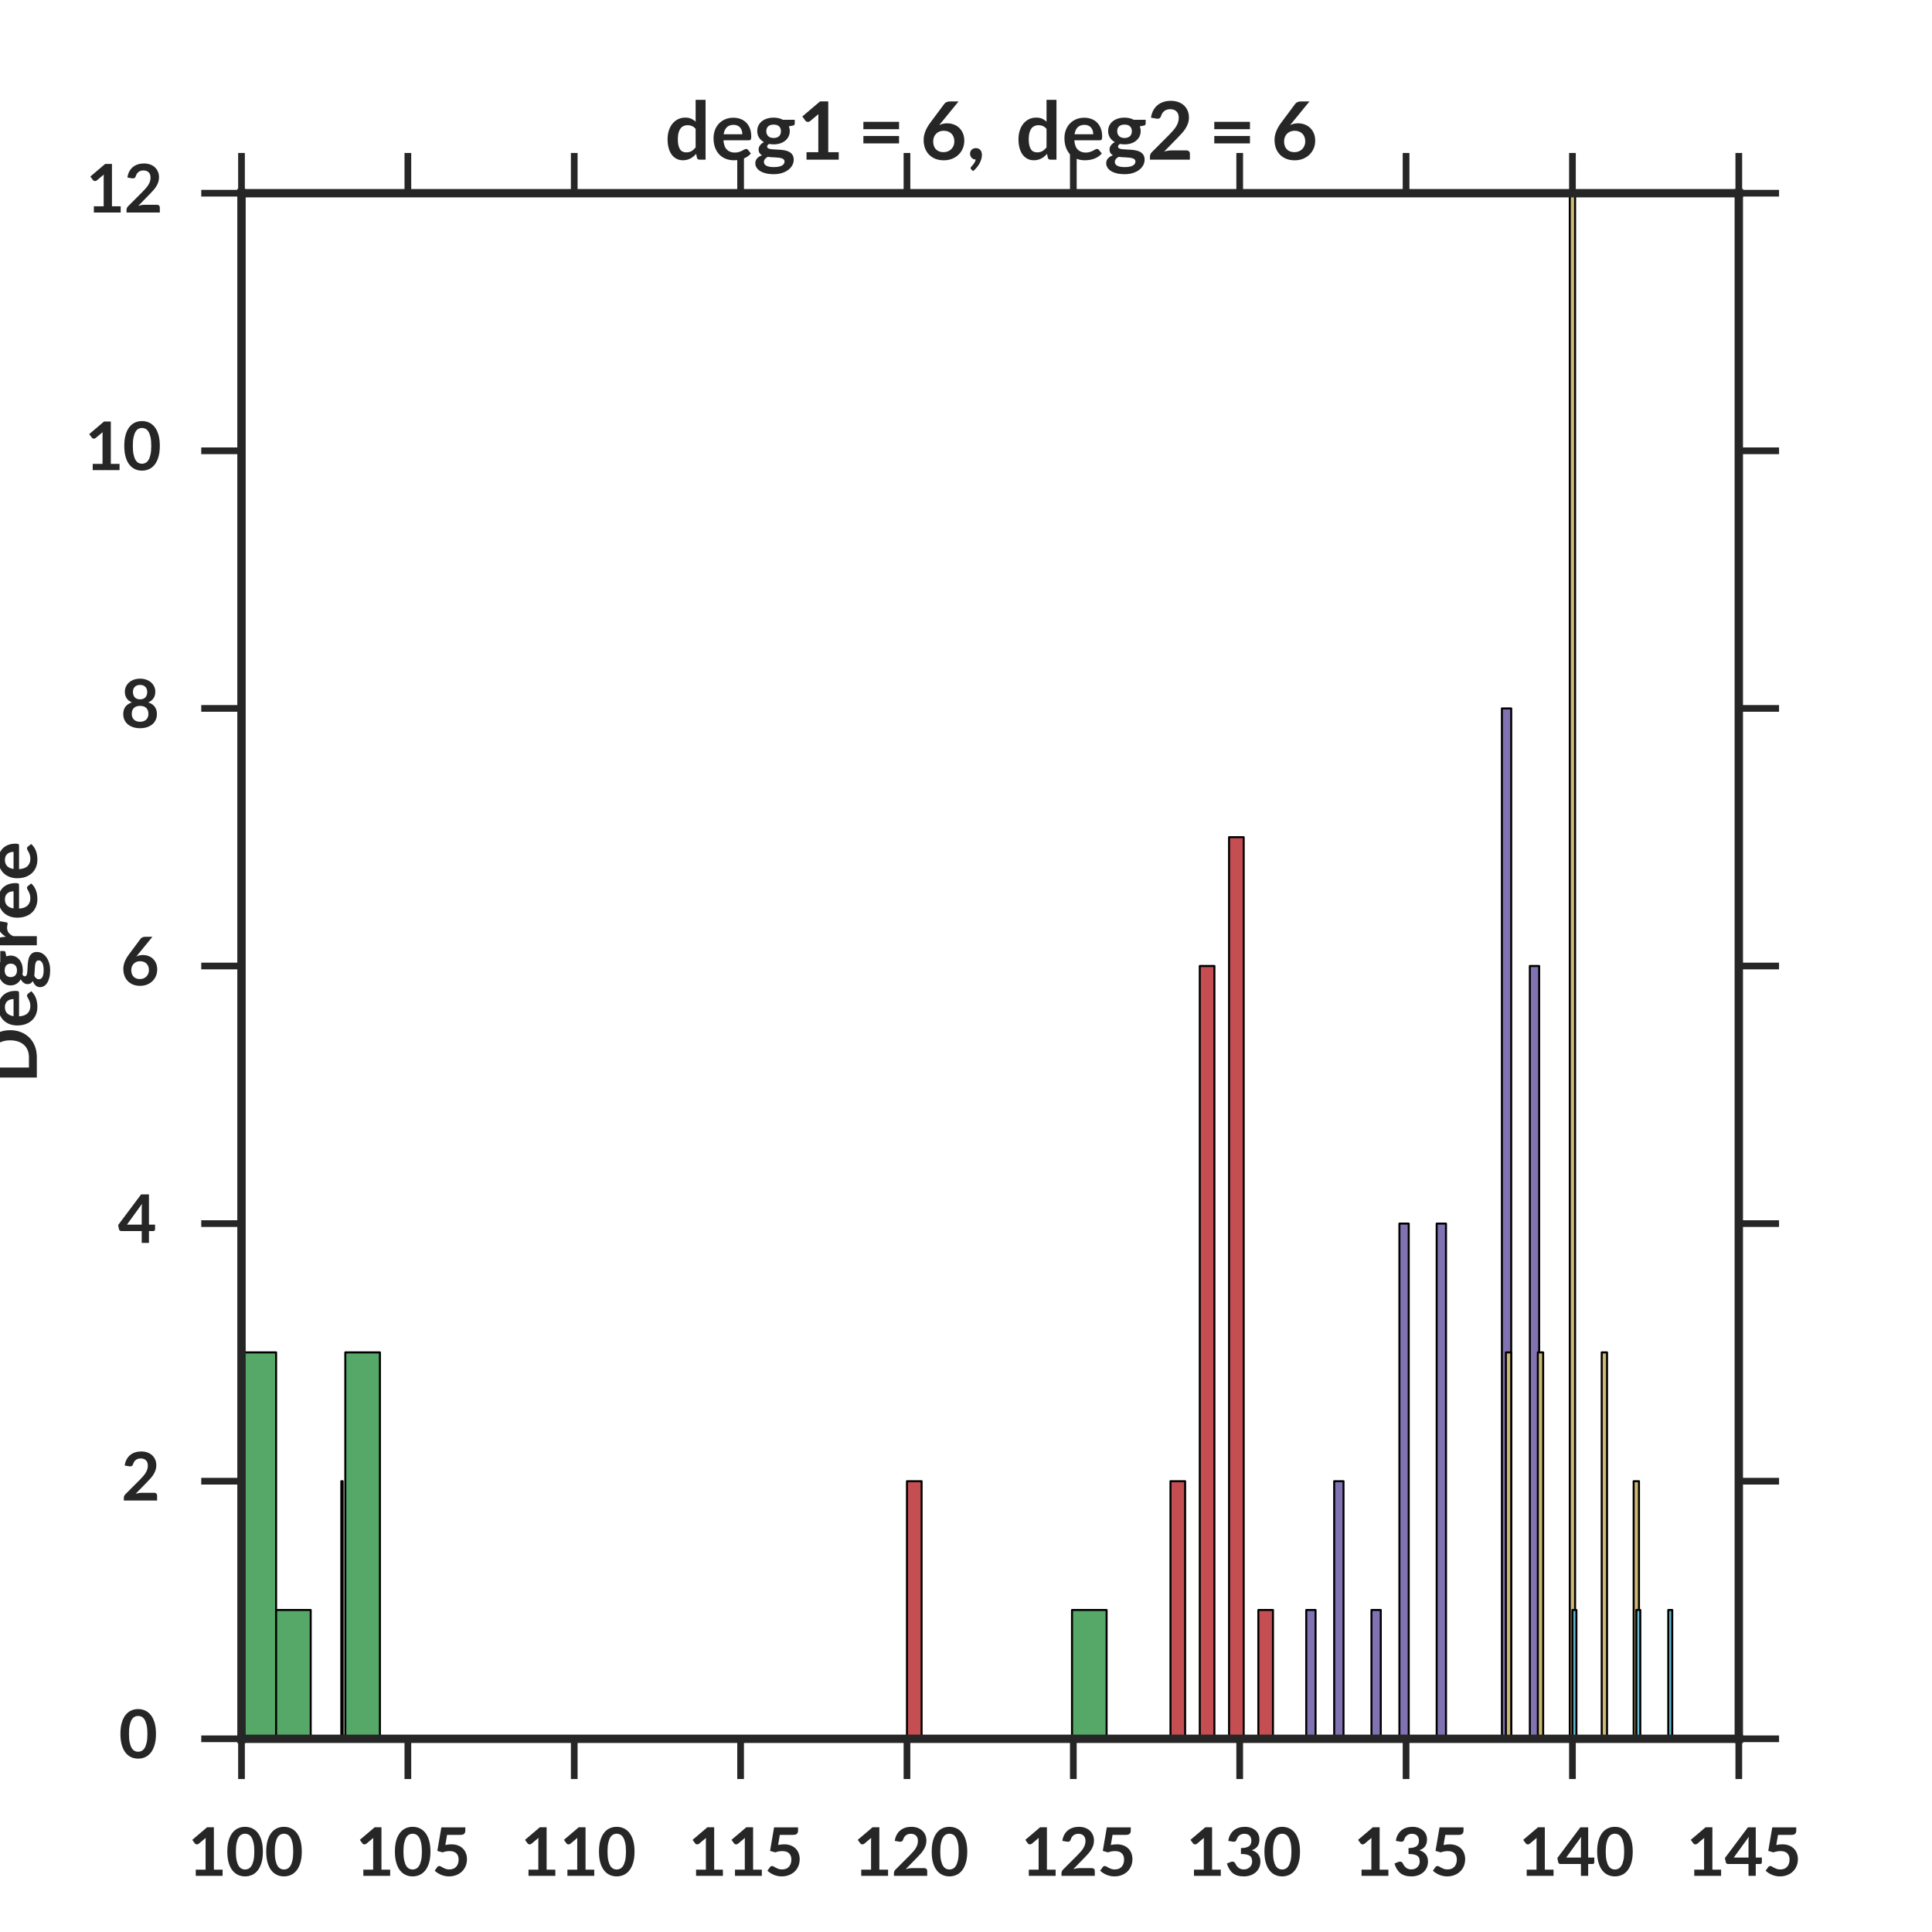 <?xml version="1.0" encoding="utf-8" standalone="no"?>
<!DOCTYPE svg PUBLIC "-//W3C//DTD SVG 1.1//EN"
  "http://www.w3.org/Graphics/SVG/1.1/DTD/svg11.dtd">
<!-- Created with matplotlib (http://matplotlib.org/) -->
<svg height="288pt" version="1.1" viewBox="0 0 288 288" width="288pt" xmlns="http://www.w3.org/2000/svg" xmlns:xlink="http://www.w3.org/1999/xlink">
 <defs>
  <style type="text/css">
*{stroke-linecap:butt;stroke-linejoin:round;}
  </style>
 </defs>
 <g id="figure_1">
  <g id="patch_1">
   <path d="
M0 288
L288 288
L288 0
L0 0
z
" style="fill:#ffffff;"/>
  </g>
  <g id="axes_1">
   <g id="patch_2">
    <path d="
M36 259.2
L259.2 259.2
L259.2 28.8
L36 28.8
z
" style="fill:#ffffff;"/>
   </g>
   <g id="matplotlib.axis_1">
    <g id="xtick_1">
     <g id="line2d_1">
      <defs>
       <path d="
M0 0
L0 6" id="m44d4eda7dc" style="stroke:#262626;"/>
      </defs>
      <g>
       <use style="fill:#262626;stroke:#262626;" x="36.0" xlink:href="#m44d4eda7dc" y="259.2"/>
      </g>
     </g>
     <g id="line2d_2">
      <defs>
       <path d="
M0 0
L0 -6" id="m6214b81e1c" style="stroke:#262626;"/>
      </defs>
      <g>
       <use style="fill:#262626;stroke:#262626;" x="36.0" xlink:href="#m6214b81e1c" y="28.8"/>
      </g>
     </g>
     <g id="text_1">
      <!-- 100 -->
      <defs>
       <path d="
M55.5 36.156
Q55.5 26.703 53.469 19.719
Q51.453 12.75 47.875 8.203
Q44.297 3.656 39.422 1.422
Q34.547 -0.797 28.906 -0.797
Q23.25 -0.797 18.422 1.422
Q13.594 3.656 10.047 8.203
Q6.5 12.75 4.5 19.719
Q2.5 26.703 2.5 36.156
Q2.5 45.656 4.5 52.594
Q6.5 59.547 10.047 64.094
Q13.594 68.656 18.422 70.875
Q23.25 73.094 28.906 73.094
Q34.547 73.094 39.422 70.875
Q44.297 68.656 47.875 64.094
Q51.453 59.547 53.469 52.594
Q55.5 45.656 55.5 36.156
M42.75 36.156
Q42.75 44 41.594 49.141
Q40.453 54.297 38.516 57.344
Q36.594 60.406 34.094 61.625
Q31.594 62.844 28.906 62.844
Q26.25 62.844 23.766 61.625
Q21.297 60.406 19.391 57.344
Q17.5 54.297 16.375 49.141
Q15.25 44 15.25 36.156
Q15.25 28.297 16.375 23.141
Q17.5 18 19.391 14.953
Q21.297 11.906 23.766 10.672
Q26.25 9.453 28.906 9.453
Q31.594 9.453 34.094 10.672
Q36.594 11.906 38.516 14.953
Q40.453 18 41.594 23.141
Q42.75 28.297 42.75 36.156" id="Lato-Bold-30"/>
       <path d="
M13.453 9.25
L28.094 9.25
L28.094 51.406
Q28.094 53.844 28.25 56.547
L17.844 47.844
Q17.203 47.297 16.516 47.094
Q15.844 46.906 15.203 46.906
Q14.203 46.906 13.375 47.328
Q12.547 47.75 12.156 48.297
L8.25 53.656
L30.297 72.406
L40.453 72.406
L40.453 9.25
L53.453 9.25
L53.453 0
L13.453 0
z
" id="Lato-Bold-31"/>
      </defs>
      <g style="fill:#262626;" transform="translate(27.837 279.63)scale(0.1 -0.1)">
       <use xlink:href="#Lato-Bold-31"/>
       <use x="58.0" xlink:href="#Lato-Bold-30"/>
       <use x="116.0" xlink:href="#Lato-Bold-30"/>
      </g>
     </g>
    </g>
    <g id="xtick_2">
     <g id="line2d_3">
      <g>
       <use style="fill:#262626;stroke:#262626;" x="60.8" xlink:href="#m44d4eda7dc" y="259.2"/>
      </g>
     </g>
     <g id="line2d_4">
      <g>
       <use style="fill:#262626;stroke:#262626;" x="60.8" xlink:href="#m6214b81e1c" y="28.8"/>
      </g>
     </g>
     <g id="text_2">
      <!-- 105 -->
      <defs>
       <path d="
M49.453 67.047
Q49.453 64.406 47.766 62.75
Q46.094 61.094 42.203 61.094
L22.297 61.094
L19.703 46
Q24.594 47 28.656 47
Q34.344 47 38.672 45.297
Q43 43.594 45.953 40.594
Q48.906 37.594 50.406 33.562
Q51.906 29.547 51.906 24.906
Q51.906 19.156 49.875 14.406
Q47.844 9.656 44.25 6.281
Q40.656 2.906 35.719 1.047
Q30.797 -0.797 25 -0.797
Q21.594 -0.797 18.547 -0.094
Q15.5 0.594 12.828 1.766
Q10.156 2.953 7.875 4.469
Q5.594 6 3.797 7.703
L7.594 12.953
Q8.797 14.656 10.797 14.656
Q12.047 14.656 13.312 13.844
Q14.594 13.047 16.297 12.094
Q18 11.156 20.25 10.344
Q22.5 9.547 25.703 9.547
Q29.094 9.547 31.688 10.641
Q34.297 11.75 36.016 13.719
Q37.75 15.703 38.625 18.422
Q39.5 21.156 39.5 24.344
Q39.5 30.25 36.078 33.578
Q32.656 36.906 26 36.906
Q20.75 36.906 15.453 35
L7.75 37.203
L13.75 72.297
L49.453 72.297
z
" id="Lato-Bold-35"/>
      </defs>
      <g style="fill:#262626;" transform="translate(52.817 279.63)scale(0.1 -0.1)">
       <use xlink:href="#Lato-Bold-31"/>
       <use x="58.0" xlink:href="#Lato-Bold-30"/>
       <use x="116.0" xlink:href="#Lato-Bold-35"/>
      </g>
     </g>
    </g>
    <g id="xtick_3">
     <g id="line2d_5">
      <g>
       <use style="fill:#262626;stroke:#262626;" x="85.6" xlink:href="#m44d4eda7dc" y="259.2"/>
      </g>
     </g>
     <g id="line2d_6">
      <g>
       <use style="fill:#262626;stroke:#262626;" x="85.6" xlink:href="#m6214b81e1c" y="28.8"/>
      </g>
     </g>
     <g id="text_3">
      <!-- 110 -->
      <g style="fill:#262626;" transform="translate(77.438 279.63)scale(0.1 -0.1)">
       <use xlink:href="#Lato-Bold-31"/>
       <use x="58.0" xlink:href="#Lato-Bold-31"/>
       <use x="116.0" xlink:href="#Lato-Bold-30"/>
      </g>
     </g>
    </g>
    <g id="xtick_4">
     <g id="line2d_7">
      <g>
       <use style="fill:#262626;stroke:#262626;" x="110.4" xlink:href="#m44d4eda7dc" y="259.2"/>
      </g>
     </g>
     <g id="line2d_8">
      <g>
       <use style="fill:#262626;stroke:#262626;" x="110.4" xlink:href="#m6214b81e1c" y="28.8"/>
      </g>
     </g>
     <g id="text_4">
      <!-- 115 -->
      <g style="fill:#262626;" transform="translate(102.417 279.63)scale(0.1 -0.1)">
       <use xlink:href="#Lato-Bold-31"/>
       <use x="58.0" xlink:href="#Lato-Bold-31"/>
       <use x="116.0" xlink:href="#Lato-Bold-35"/>
      </g>
     </g>
    </g>
    <g id="xtick_5">
     <g id="line2d_9">
      <g>
       <use style="fill:#262626;stroke:#262626;" x="135.2" xlink:href="#m44d4eda7dc" y="259.2"/>
      </g>
     </g>
     <g id="line2d_10">
      <g>
       <use style="fill:#262626;stroke:#262626;" x="135.2" xlink:href="#m6214b81e1c" y="28.8"/>
      </g>
     </g>
     <g id="text_5">
      <!-- 120 -->
      <defs>
       <path d="
M30.094 73.094
Q35.094 73.094 39.25 71.625
Q43.406 70.156 46.344 67.453
Q49.297 64.75 50.938 60.953
Q52.594 57.156 52.594 52.5
Q52.594 48.5 51.422 45.094
Q50.25 41.703 48.266 38.594
Q46.297 35.5 43.641 32.594
Q41 29.703 38.094 26.703
L21.797 10.047
Q24.203 10.75 26.5 11.125
Q28.797 11.5 30.906 11.5
L49.453 11.5
Q51.453 11.5 52.625 10.375
Q53.797 9.25 53.797 7.406
L53.797 0
L4.203 0
L4.203 4.094
Q4.203 5.344 4.719 6.688
Q5.25 8.047 6.406 9.203
L28.344 31.203
Q31.094 34 33.266 36.547
Q35.453 39.094 36.922 41.594
Q38.406 44.094 39.172 46.672
Q39.953 49.25 39.953 52.094
Q39.953 54.703 39.203 56.672
Q38.453 58.656 37.047 60
Q35.656 61.344 33.719 62.016
Q31.797 62.703 29.406 62.703
Q24.953 62.703 22.078 60.453
Q19.203 58.203 18.047 54.406
Q17.5 52.5 16.391 51.672
Q15.297 50.844 13.594 50.844
Q12.844 50.844 11.953 51
L5.453 52.156
Q6.203 57.344 8.344 61.266
Q10.5 65.203 13.719 67.828
Q16.953 70.453 21.125 71.766
Q25.297 73.094 30.094 73.094" id="Lato-Bold-32"/>
      </defs>
      <g style="fill:#262626;" transform="translate(127.037 279.63)scale(0.1 -0.1)">
       <use xlink:href="#Lato-Bold-31"/>
       <use x="58.0" xlink:href="#Lato-Bold-32"/>
       <use x="116.0" xlink:href="#Lato-Bold-30"/>
      </g>
     </g>
    </g>
    <g id="xtick_6">
     <g id="line2d_11">
      <g>
       <use style="fill:#262626;stroke:#262626;" x="160.0" xlink:href="#m44d4eda7dc" y="259.2"/>
      </g>
     </g>
     <g id="line2d_12">
      <g>
       <use style="fill:#262626;stroke:#262626;" x="160.0" xlink:href="#m6214b81e1c" y="28.8"/>
      </g>
     </g>
     <g id="text_6">
      <!-- 125 -->
      <g style="fill:#262626;" transform="translate(152.017 279.63)scale(0.1 -0.1)">
       <use xlink:href="#Lato-Bold-31"/>
       <use x="58.0" xlink:href="#Lato-Bold-32"/>
       <use x="116.0" xlink:href="#Lato-Bold-35"/>
      </g>
     </g>
    </g>
    <g id="xtick_7">
     <g id="line2d_13">
      <g>
       <use style="fill:#262626;stroke:#262626;" x="184.8" xlink:href="#m44d4eda7dc" y="259.2"/>
      </g>
     </g>
     <g id="line2d_14">
      <g>
       <use style="fill:#262626;stroke:#262626;" x="184.8" xlink:href="#m6214b81e1c" y="28.8"/>
      </g>
     </g>
     <g id="text_7">
      <!-- 130 -->
      <defs>
       <path d="
M31.25 73.094
Q36.25 73.094 40.266 71.672
Q44.297 70.25 47.141 67.719
Q50 65.203 51.516 61.797
Q53.047 58.406 53.047 54.453
Q53.047 51 52.266 48.375
Q51.5 45.75 50.016 43.797
Q48.547 41.844 46.422 40.5
Q44.297 39.156 41.594 38.25
Q48.094 36.203 51.297 32
Q54.5 27.797 54.5 21.453
Q54.5 16.047 52.5 11.891
Q50.5 7.75 47.094 4.922
Q43.703 2.094 39.219 0.641
Q34.75 -0.797 29.75 -0.797
Q24.297 -0.797 20.25 0.453
Q16.203 1.703 13.203 4.141
Q10.203 6.594 8.094 10.141
Q6 13.703 4.5 18.344
L9.953 20.594
Q11.344 21.203 12.797 21.203
Q14.094 21.203 15.125 20.641
Q16.156 20.094 16.703 19.047
Q17.594 17.297 18.672 15.594
Q19.75 13.906 21.25 12.578
Q22.75 11.25 24.766 10.422
Q26.797 9.594 29.594 9.594
Q32.75 9.594 35.094 10.625
Q37.453 11.656 39.016 13.297
Q40.594 14.953 41.375 16.969
Q42.156 19 42.156 21.047
Q42.156 23.656 41.594 25.781
Q41.047 27.906 39.297 29.406
Q37.547 30.906 34.266 31.75
Q31 32.594 25.5 32.594
L25.5 41.406
Q30.047 41.453 33.047 42.25
Q36.047 43.047 37.812 44.469
Q39.594 45.906 40.297 47.906
Q41 49.906 41 52.297
Q41 57.453 38.203 60.078
Q35.406 62.703 30.547 62.703
Q26.156 62.703 23.25 60.375
Q20.344 58.047 19.203 54.406
Q18.594 52.5 17.547 51.672
Q16.5 50.844 14.797 50.844
Q14 50.844 13.094 51
L6.594 52.156
Q7.344 57.344 9.5 61.266
Q11.656 65.203 14.875 67.828
Q18.094 70.453 22.266 71.766
Q26.453 73.094 31.25 73.094" id="Lato-Bold-33"/>
      </defs>
      <g style="fill:#262626;" transform="translate(176.637 279.63)scale(0.1 -0.1)">
       <use xlink:href="#Lato-Bold-31"/>
       <use x="58.0" xlink:href="#Lato-Bold-33"/>
       <use x="116.0" xlink:href="#Lato-Bold-30"/>
      </g>
     </g>
    </g>
    <g id="xtick_8">
     <g id="line2d_15">
      <g>
       <use style="fill:#262626;stroke:#262626;" x="209.6" xlink:href="#m44d4eda7dc" y="259.2"/>
      </g>
     </g>
     <g id="line2d_16">
      <g>
       <use style="fill:#262626;stroke:#262626;" x="209.6" xlink:href="#m6214b81e1c" y="28.8"/>
      </g>
     </g>
     <g id="text_8">
      <!-- 135 -->
      <g style="fill:#262626;" transform="translate(201.617 279.63)scale(0.1 -0.1)">
       <use xlink:href="#Lato-Bold-31"/>
       <use x="58.0" xlink:href="#Lato-Bold-33"/>
       <use x="116.0" xlink:href="#Lato-Bold-35"/>
      </g>
     </g>
    </g>
    <g id="xtick_9">
     <g id="line2d_17">
      <g>
       <use style="fill:#262626;stroke:#262626;" x="234.4" xlink:href="#m44d4eda7dc" y="259.2"/>
      </g>
     </g>
     <g id="line2d_18">
      <g>
       <use style="fill:#262626;stroke:#262626;" x="234.4" xlink:href="#m6214b81e1c" y="28.8"/>
      </g>
     </g>
     <g id="text_9">
      <!-- 140 -->
      <defs>
       <path d="
M47.094 27.25
L56.203 27.25
L56.203 20.094
Q56.203 19.094 55.547 18.375
Q54.906 17.656 53.656 17.656
L47.094 17.656
L47.094 0
L36.297 0
L36.297 17.656
L5.797 17.656
Q4.547 17.656 3.594 18.422
Q2.656 19.203 2.406 20.344
L1.156 26.594
L35.406 72.344
L47.094 72.344
z

M36.297 50.906
Q36.297 52.5 36.391 54.344
Q36.5 56.203 36.75 58.203
L14.297 27.25
L36.297 27.25
z
" id="Lato-Bold-34"/>
      </defs>
      <g style="fill:#262626;" transform="translate(226.238 279.63)scale(0.1 -0.1)">
       <use xlink:href="#Lato-Bold-31"/>
       <use x="58.0" xlink:href="#Lato-Bold-34"/>
       <use x="116.0" xlink:href="#Lato-Bold-30"/>
      </g>
     </g>
    </g>
    <g id="xtick_10">
     <g id="line2d_19">
      <g>
       <use style="fill:#262626;stroke:#262626;" x="259.2" xlink:href="#m44d4eda7dc" y="259.2"/>
      </g>
     </g>
     <g id="line2d_20">
      <g>
       <use style="fill:#262626;stroke:#262626;" x="259.2" xlink:href="#m6214b81e1c" y="28.8"/>
      </g>
     </g>
     <g id="text_10">
      <!-- 145 -->
      <g style="fill:#262626;" transform="translate(251.217 279.63)scale(0.1 -0.1)">
       <use xlink:href="#Lato-Bold-31"/>
       <use x="58.0" xlink:href="#Lato-Bold-34"/>
       <use x="116.0" xlink:href="#Lato-Bold-35"/>
      </g>
     </g>
    </g>
   </g>
   <g id="matplotlib.axis_2">
    <g id="ytick_1">
     <g id="line2d_21">
      <defs>
       <path d="
M0 0
L-6 0" id="m0dfa6ce036" style="stroke:#262626;"/>
      </defs>
      <g>
       <use style="fill:#262626;stroke:#262626;" x="36.0" xlink:href="#m0dfa6ce036" y="259.2"/>
      </g>
     </g>
     <g id="line2d_22">
      <defs>
       <path d="
M0 0
L6 0" id="m0afc27f78c" style="stroke:#262626;"/>
      </defs>
      <g>
       <use style="fill:#262626;stroke:#262626;" x="259.2" xlink:href="#m0afc27f78c" y="259.2"/>
      </g>
     </g>
     <g id="text_11">
      <!-- 0 -->
      <g style="fill:#262626;" transform="translate(17.7 262.077)scale(0.1 -0.1)">
       <use xlink:href="#Lato-Bold-30"/>
      </g>
     </g>
    </g>
    <g id="ytick_2">
     <g id="line2d_23">
      <g>
       <use style="fill:#262626;stroke:#262626;" x="36.0" xlink:href="#m0dfa6ce036" y="220.8"/>
      </g>
     </g>
     <g id="line2d_24">
      <g>
       <use style="fill:#262626;stroke:#262626;" x="259.2" xlink:href="#m0afc27f78c" y="220.8"/>
      </g>
     </g>
     <g id="text_12">
      <!-- 2 -->
      <g style="fill:#262626;" transform="translate(18.041 223.677)scale(0.1 -0.1)">
       <use xlink:href="#Lato-Bold-32"/>
      </g>
     </g>
    </g>
    <g id="ytick_3">
     <g id="line2d_25">
      <g>
       <use style="fill:#262626;stroke:#262626;" x="36.0" xlink:href="#m0dfa6ce036" y="182.4"/>
      </g>
     </g>
     <g id="line2d_26">
      <g>
       <use style="fill:#262626;stroke:#262626;" x="259.2" xlink:href="#m0afc27f78c" y="182.4"/>
      </g>
     </g>
     <g id="text_13">
      <!-- 4 -->
      <g style="fill:#262626;" transform="translate(17.495 185.277)scale(0.1 -0.1)">
       <use xlink:href="#Lato-Bold-34"/>
      </g>
     </g>
    </g>
    <g id="ytick_4">
     <g id="line2d_27">
      <g>
       <use style="fill:#262626;stroke:#262626;" x="36.0" xlink:href="#m0dfa6ce036" y="144.0"/>
      </g>
     </g>
     <g id="line2d_28">
      <g>
       <use style="fill:#262626;stroke:#262626;" x="259.2" xlink:href="#m0afc27f78c" y="144.0"/>
      </g>
     </g>
     <g id="text_14">
      <!-- 6 -->
      <defs>
       <path d="
M33.5 45.156
Q37.594 45.156 41.469 43.797
Q45.344 42.453 48.297 39.719
Q51.25 37 53.047 32.953
Q54.844 28.906 54.844 23.5
Q54.844 18.453 53 14.016
Q51.156 9.594 47.797 6.297
Q44.453 3 39.719 1.094
Q35 -0.797 29.297 -0.797
Q23.5 -0.797 18.891 1.047
Q14.297 2.906 11.047 6.219
Q7.797 9.547 6.062 14.219
Q4.344 18.906 4.344 24.594
Q4.344 29.703 6.422 35.078
Q8.5 40.453 12.844 46.25
L30.094 69.406
Q31 70.594 32.719 71.438
Q34.453 72.297 36.703 72.297
L47.703 72.297
L26.25 46.047
Q25.547 45.203 24.922 44.453
Q24.297 43.703 23.703 42.906
Q25.797 43.953 28.219 44.547
Q30.656 45.156 33.5 45.156
M16.203 22.703
Q16.203 19.703 17.016 17.219
Q17.844 14.75 19.469 13
Q21.094 11.25 23.5 10.266
Q25.906 9.297 29.047 9.297
Q32 9.297 34.469 10.297
Q36.953 11.297 38.719 13.094
Q40.5 14.906 41.5 17.328
Q42.5 19.75 42.5 22.594
Q42.5 25.703 41.547 28.172
Q40.594 30.656 38.844 32.375
Q37.094 34.094 34.641 35
Q32.203 35.906 29.25 35.906
Q26.297 35.906 23.891 34.906
Q21.5 33.906 19.766 32.125
Q18.047 30.344 17.125 27.922
Q16.203 25.5 16.203 22.703" id="Lato-Bold-36"/>
      </defs>
      <g style="fill:#262626;" transform="translate(17.95 146.877)scale(0.1 -0.1)">
       <use xlink:href="#Lato-Bold-36"/>
      </g>
     </g>
    </g>
    <g id="ytick_5">
     <g id="line2d_29">
      <g>
       <use style="fill:#262626;stroke:#262626;" x="36.0" xlink:href="#m0dfa6ce036" y="105.6"/>
      </g>
     </g>
     <g id="line2d_30">
      <g>
       <use style="fill:#262626;stroke:#262626;" x="259.2" xlink:href="#m0afc27f78c" y="105.6"/>
      </g>
     </g>
     <g id="text_15">
      <!-- 8 -->
      <defs>
       <path d="
M29 -0.797
Q23.406 -0.797 18.781 0.703
Q14.156 2.203 10.844 4.953
Q7.547 7.703 5.719 11.594
Q3.906 15.5 3.906 20.297
Q3.906 26.703 7.047 31.125
Q10.203 35.547 16.844 37.703
Q11.547 39.906 8.922 43.953
Q6.297 48 6.297 53.703
Q6.297 57.797 7.969 61.344
Q9.656 64.906 12.656 67.531
Q15.656 70.156 19.828 71.625
Q24 73.094 29 73.094
Q34 73.094 38.172 71.625
Q42.344 70.156 45.344 67.531
Q48.344 64.906 50.016 61.344
Q51.703 57.797 51.703 53.703
Q51.703 48 49.047 43.953
Q46.406 39.906 41.156 37.703
Q47.797 35.547 50.938 31.125
Q54.094 26.703 54.094 20.297
Q54.094 15.5 52.266 11.594
Q50.453 7.703 47.141 4.953
Q43.844 2.203 39.219 0.703
Q34.594 -0.797 29 -0.797
M29 8.844
Q32.047 8.844 34.344 9.719
Q36.656 10.594 38.219 12.141
Q39.797 13.703 40.594 15.844
Q41.406 18 41.406 20.5
Q41.406 26.453 38.094 29.5
Q34.797 32.547 29 32.547
Q23.203 32.547 19.891 29.5
Q16.594 26.453 16.594 20.5
Q16.594 18 17.391 15.844
Q18.203 13.703 19.766 12.141
Q21.344 10.594 23.641 9.719
Q25.953 8.844 29 8.844
M29 42.25
Q32 42.25 34.047 43.203
Q36.094 44.156 37.344 45.719
Q38.594 47.297 39.125 49.312
Q39.656 51.344 39.656 53.5
Q39.656 55.547 39 57.391
Q38.344 59.25 37.047 60.672
Q35.75 62.094 33.75 62.938
Q31.75 63.797 29 63.797
Q26.25 63.797 24.25 62.938
Q22.25 62.094 20.922 60.672
Q19.594 59.25 18.969 57.391
Q18.344 55.547 18.344 53.5
Q18.344 51.344 18.875 49.312
Q19.406 47.297 20.656 45.719
Q21.906 44.156 23.953 43.203
Q26 42.25 29 42.25" id="Lato-Bold-38"/>
      </defs>
      <g style="fill:#262626;" transform="translate(17.981 108.477)scale(0.1 -0.1)">
       <use xlink:href="#Lato-Bold-38"/>
      </g>
     </g>
    </g>
    <g id="ytick_6">
     <g id="line2d_31">
      <g>
       <use style="fill:#262626;stroke:#262626;" x="36.0" xlink:href="#m0dfa6ce036" y="67.2"/>
      </g>
     </g>
     <g id="line2d_32">
      <g>
       <use style="fill:#262626;stroke:#262626;" x="259.2" xlink:href="#m0afc27f78c" y="67.2"/>
      </g>
     </g>
     <g id="text_16">
      <!-- 10 -->
      <g style="fill:#262626;" transform="translate(12.475 70.077)scale(0.1 -0.1)">
       <use xlink:href="#Lato-Bold-31"/>
       <use x="58.0" xlink:href="#Lato-Bold-30"/>
      </g>
     </g>
    </g>
    <g id="ytick_7">
     <g id="line2d_33">
      <g>
       <use style="fill:#262626;stroke:#262626;" x="36.0" xlink:href="#m0dfa6ce036" y="28.8"/>
      </g>
     </g>
     <g id="line2d_34">
      <g>
       <use style="fill:#262626;stroke:#262626;" x="259.2" xlink:href="#m0afc27f78c" y="28.8"/>
      </g>
     </g>
     <g id="text_17">
      <!-- 12 -->
      <g style="fill:#262626;" transform="translate(12.645 31.677)scale(0.1 -0.1)">
       <use xlink:href="#Lato-Bold-31"/>
       <use x="58.0" xlink:href="#Lato-Bold-32"/>
      </g>
     </g>
    </g>
    <g id="text_18">
     <!-- Degree -->
     <defs>
      <path d="
M6.594 0
L6.594 51.297
L13.844 51.297
Q15.75 51.297 16.5 50.594
Q17.25 49.906 17.5 48.203
L18.25 42
Q21 46.75 24.703 49.5
Q28.406 52.25 33 52.25
Q36.797 52.25 39.297 50.5
L37.703 41.25
Q37.547 40.344 37.047 39.969
Q36.547 39.594 35.703 39.594
Q34.953 39.594 33.641 39.938
Q32.344 40.297 30.203 40.297
Q26.344 40.297 23.594 38.172
Q20.844 36.047 18.953 31.953
L18.953 0
z
" id="Lato-Bold-72"/>
      <path d="
M27.797 52.094
Q32.656 52.094 36.719 50.547
Q40.797 49 43.75 46.016
Q46.703 43.047 48.344 38.719
Q50 34.406 50 28.844
Q50 27.453 49.875 26.516
Q49.75 25.594 49.422 25.062
Q49.094 24.547 48.547 24.312
Q48 24.094 47.156 24.094
L15.453 24.094
Q16 16.203 19.703 12.5
Q23.406 8.797 29.5 8.797
Q32.5 8.797 34.672 9.5
Q36.844 10.203 38.469 11.047
Q40.094 11.906 41.312 12.594
Q42.547 13.297 43.703 13.297
Q44.453 13.297 45 13
Q45.547 12.703 45.953 12.156
L49.547 7.656
Q47.5 5.25 44.953 3.625
Q42.406 2 39.625 1.016
Q36.844 0.047 33.969 -0.344
Q31.094 -0.75 28.406 -0.75
Q23.047 -0.75 18.438 1.016
Q13.844 2.797 10.438 6.266
Q7.047 9.75 5.094 14.875
Q3.156 20 3.156 26.75
Q3.156 32 4.844 36.625
Q6.547 41.25 9.719 44.672
Q12.906 48.094 17.469 50.094
Q22.047 52.094 27.797 52.094
M28.047 43.25
Q22.656 43.25 19.594 40.203
Q16.547 37.156 15.703 31.547
L38.906 31.547
Q38.906 33.953 38.25 36.078
Q37.594 38.203 36.25 39.797
Q34.906 41.406 32.844 42.328
Q30.797 43.25 28.047 43.25" id="Lato-Bold-65"/>
      <path d="
M24.344 52.203
Q27.656 52.203 30.547 51.516
Q33.453 50.844 35.844 49.547
L50.594 49.547
L50.594 44.953
Q50.594 43.797 50 43.141
Q49.406 42.5 47.953 42.25
L43.344 41.406
Q43.844 40.094 44.125 38.641
Q44.406 37.203 44.406 35.594
Q44.406 31.797 42.875 28.719
Q41.344 25.656 38.672 23.5
Q36 21.344 32.328 20.172
Q28.656 19 24.344 19
Q21.453 19 18.703 19.547
Q16.297 18.094 16.297 16.297
Q16.297 14.75 17.719 14.016
Q19.156 13.297 21.469 13
Q23.797 12.703 26.75 12.625
Q29.703 12.547 32.797 12.297
Q35.906 12.047 38.844 11.422
Q41.797 10.797 44.125 9.438
Q46.453 8.094 47.875 5.766
Q49.297 3.453 49.297 -0.203
Q49.297 -3.594 47.625 -6.797
Q45.953 -10 42.766 -12.5
Q39.594 -15 35 -16.516
Q30.406 -18.047 24.5 -18.047
Q18.656 -18.047 14.344 -16.922
Q10.047 -15.797 7.219 -13.922
Q4.406 -12.047 3 -9.594
Q1.594 -7.156 1.594 -4.5
Q1.594 -0.906 3.797 1.547
Q6 4 9.906 5.453
Q8 6.5 6.844 8.25
Q5.703 10 5.703 12.797
Q5.703 13.953 6.094 15.172
Q6.5 16.406 7.328 17.594
Q8.156 18.797 9.406 19.875
Q10.656 20.953 12.344 21.797
Q8.453 23.906 6.219 27.406
Q4 30.906 4 35.594
Q4 39.406 5.516 42.469
Q7.047 45.547 9.766 47.719
Q12.5 49.906 16.219 51.047
Q19.953 52.203 24.344 52.203
M37.906 -2.297
Q37.906 -0.797 37 0.141
Q36.094 1.094 34.547 1.625
Q33 2.156 30.922 2.406
Q28.844 2.656 26.516 2.781
Q24.203 2.906 21.719 3.031
Q19.25 3.156 16.953 3.453
Q14.844 2.297 13.562 0.719
Q12.297 -0.844 12.297 -2.906
Q12.297 -4.25 12.969 -5.422
Q13.656 -6.594 15.125 -7.438
Q16.594 -8.297 18.938 -8.766
Q21.297 -9.25 24.703 -9.25
Q28.156 -9.25 30.656 -8.719
Q33.156 -8.203 34.781 -7.266
Q36.406 -6.344 37.156 -5.062
Q37.906 -3.797 37.906 -2.297
M24.344 26.906
Q26.656 26.906 28.344 27.531
Q30.047 28.156 31.172 29.25
Q32.297 30.344 32.875 31.891
Q33.453 33.453 33.453 35.297
Q33.453 39.094 31.172 41.312
Q28.906 43.547 24.344 43.547
Q19.797 43.547 17.516 41.312
Q15.25 39.094 15.25 35.297
Q15.25 33.5 15.828 31.953
Q16.406 30.406 17.531 29.281
Q18.656 28.156 20.375 27.531
Q22.094 26.906 24.344 26.906" id="Lato-Bold-67"/>
      <path d="
M71.5 36.156
Q71.5 28.203 68.844 21.547
Q66.203 14.906 61.391 10.094
Q56.594 5.297 49.844 2.641
Q43.094 0 34.906 0
L7.297 0
L7.297 72.297
L34.906 72.297
Q43.094 72.297 49.844 69.625
Q56.594 66.953 61.391 62.172
Q66.203 57.406 68.844 50.75
Q71.5 44.094 71.5 36.156
M57.75 36.156
Q57.75 42.094 56.141 46.812
Q54.547 51.547 51.594 54.812
Q48.656 58.094 44.422 59.844
Q40.203 61.594 34.906 61.594
L20.844 61.594
L20.844 10.703
L34.906 10.703
Q40.203 10.703 44.422 12.453
Q48.656 14.203 51.594 17.469
Q54.547 20.75 56.141 25.469
Q57.75 30.203 57.75 36.156" id="Lato-Bold-44"/>
     </defs>
     <g style="fill:#262626;" transform="translate(5.49 161.432)rotate(-90.0)scale(0.11 -0.11)">
      <use xlink:href="#Lato-Bold-44"/>
      <use x="74.75" xlink:href="#Lato-Bold-65"/>
      <use x="128.2" xlink:href="#Lato-Bold-67"/>
      <use x="179.95" xlink:href="#Lato-Bold-72"/>
      <use x="220.8" xlink:href="#Lato-Bold-65"/>
      <use x="274.25" xlink:href="#Lato-Bold-65"/>
     </g>
    </g>
   </g>
   <g id="patch_3">
    <path clip-path="url(#pc49e5bdfc7)" d="
M50.88 259.2
L51.078 259.2
L51.078 220.8
L50.88 220.8
z
" style="fill:#4c72b0;stroke:#000000;stroke-linejoin:miter;stroke-width:0.3;"/>
   </g>
   <g id="patch_4">
    <path clip-path="url(#pc49e5bdfc7)" d="
M51.078 259.2
L51.277 259.2
L51.277 259.2
L51.078 259.2
z
" style="fill:#4c72b0;stroke:#000000;stroke-linejoin:miter;stroke-width:0.3;"/>
   </g>
   <g id="patch_5">
    <path clip-path="url(#pc49e5bdfc7)" d="
M51.277 259.2
L51.475 259.2
L51.475 259.2
L51.277 259.2
z
" style="fill:#4c72b0;stroke:#000000;stroke-linejoin:miter;stroke-width:0.3;"/>
   </g>
   <g id="patch_6">
    <path clip-path="url(#pc49e5bdfc7)" d="
M51.475 259.2
L51.674 259.2
L51.674 259.2
L51.475 259.2
z
" style="fill:#4c72b0;stroke:#000000;stroke-linejoin:miter;stroke-width:0.3;"/>
   </g>
   <g id="patch_7">
    <path clip-path="url(#pc49e5bdfc7)" d="
M51.674 259.2
L51.872 259.2
L51.872 259.2
L51.674 259.2
z
" style="fill:#4c72b0;stroke:#000000;stroke-linejoin:miter;stroke-width:0.3;"/>
   </g>
   <g id="patch_8">
    <path clip-path="url(#pc49e5bdfc7)" d="
M51.872 259.2
L52.07 259.2
L52.07 259.2
L51.872 259.2
z
" style="fill:#4c72b0;stroke:#000000;stroke-linejoin:miter;stroke-width:0.3;"/>
   </g>
   <g id="patch_9">
    <path clip-path="url(#pc49e5bdfc7)" d="
M52.07 259.2
L52.269 259.2
L52.269 259.2
L52.07 259.2
z
" style="fill:#4c72b0;stroke:#000000;stroke-linejoin:miter;stroke-width:0.3;"/>
   </g>
   <g id="patch_10">
    <path clip-path="url(#pc49e5bdfc7)" d="
M52.269 259.2
L52.467 259.2
L52.467 259.2
L52.269 259.2
z
" style="fill:#4c72b0;stroke:#000000;stroke-linejoin:miter;stroke-width:0.3;"/>
   </g>
   <g id="patch_11">
    <path clip-path="url(#pc49e5bdfc7)" d="
M52.467 259.2
L52.666 259.2
L52.666 259.2
L52.467 259.2
z
" style="fill:#4c72b0;stroke:#000000;stroke-linejoin:miter;stroke-width:0.3;"/>
   </g>
   <g id="patch_12">
    <path clip-path="url(#pc49e5bdfc7)" d="
M52.666 259.2
L52.864 259.2
L52.864 259.2
L52.666 259.2
z
" style="fill:#4c72b0;stroke:#000000;stroke-linejoin:miter;stroke-width:0.3;"/>
   </g>
   <g id="patch_13">
    <path clip-path="url(#pc49e5bdfc7)" d="
M52.864 259.2
L53.062 259.2
L53.062 259.2
L52.864 259.2
z
" style="fill:#4c72b0;stroke:#000000;stroke-linejoin:miter;stroke-width:0.3;"/>
   </g>
   <g id="patch_14">
    <path clip-path="url(#pc49e5bdfc7)" d="
M53.062 259.2
L53.261 259.2
L53.261 259.2
L53.062 259.2
z
" style="fill:#4c72b0;stroke:#000000;stroke-linejoin:miter;stroke-width:0.3;"/>
   </g>
   <g id="patch_15">
    <path clip-path="url(#pc49e5bdfc7)" d="
M53.261 259.2
L53.459 259.2
L53.459 259.2
L53.261 259.2
z
" style="fill:#4c72b0;stroke:#000000;stroke-linejoin:miter;stroke-width:0.3;"/>
   </g>
   <g id="patch_16">
    <path clip-path="url(#pc49e5bdfc7)" d="
M53.459 259.2
L53.658 259.2
L53.658 259.2
L53.459 259.2
z
" style="fill:#4c72b0;stroke:#000000;stroke-linejoin:miter;stroke-width:0.3;"/>
   </g>
   <g id="patch_17">
    <path clip-path="url(#pc49e5bdfc7)" d="
M53.658 259.2
L53.856 259.2
L53.856 259.2
L53.658 259.2
z
" style="fill:#4c72b0;stroke:#000000;stroke-linejoin:miter;stroke-width:0.3;"/>
   </g>
   <g id="patch_18">
    <path clip-path="url(#pc49e5bdfc7)" d="
M53.856 259.2
L54.054 259.2
L54.054 259.2
L53.856 259.2
z
" style="fill:#4c72b0;stroke:#000000;stroke-linejoin:miter;stroke-width:0.3;"/>
   </g>
   <g id="patch_19">
    <path clip-path="url(#pc49e5bdfc7)" d="
M54.054 259.2
L54.253 259.2
L54.253 259.2
L54.054 259.2
z
" style="fill:#4c72b0;stroke:#000000;stroke-linejoin:miter;stroke-width:0.3;"/>
   </g>
   <g id="patch_20">
    <path clip-path="url(#pc49e5bdfc7)" d="
M54.253 259.2
L54.451 259.2
L54.451 259.2
L54.253 259.2
z
" style="fill:#4c72b0;stroke:#000000;stroke-linejoin:miter;stroke-width:0.3;"/>
   </g>
   <g id="patch_21">
    <path clip-path="url(#pc49e5bdfc7)" d="
M54.451 259.2
L54.65 259.2
L54.65 259.2
L54.451 259.2
z
" style="fill:#4c72b0;stroke:#000000;stroke-linejoin:miter;stroke-width:0.3;"/>
   </g>
   <g id="patch_22">
    <path clip-path="url(#pc49e5bdfc7)" d="
M54.65 259.2
L54.848 259.2
L54.848 259.2
L54.65 259.2
z
" style="fill:#4c72b0;stroke:#000000;stroke-linejoin:miter;stroke-width:0.3;"/>
   </g>
   <g id="patch_23">
    <path clip-path="url(#pc49e5bdfc7)" d="
M54.848 259.2
L55.046 259.2
L55.046 259.2
L54.848 259.2
z
" style="fill:#4c72b0;stroke:#000000;stroke-linejoin:miter;stroke-width:0.3;"/>
   </g>
   <g id="patch_24">
    <path clip-path="url(#pc49e5bdfc7)" d="
M55.046 259.2
L55.245 259.2
L55.245 259.2
L55.046 259.2
z
" style="fill:#4c72b0;stroke:#000000;stroke-linejoin:miter;stroke-width:0.3;"/>
   </g>
   <g id="patch_25">
    <path clip-path="url(#pc49e5bdfc7)" d="
M55.245 259.2
L55.443 259.2
L55.443 259.2
L55.245 259.2
z
" style="fill:#4c72b0;stroke:#000000;stroke-linejoin:miter;stroke-width:0.3;"/>
   </g>
   <g id="patch_26">
    <path clip-path="url(#pc49e5bdfc7)" d="
M55.443 259.2
L55.642 259.2
L55.642 259.2
L55.443 259.2
z
" style="fill:#4c72b0;stroke:#000000;stroke-linejoin:miter;stroke-width:0.3;"/>
   </g>
   <g id="patch_27">
    <path clip-path="url(#pc49e5bdfc7)" d="
M55.642 259.2
L55.84 259.2
L55.84 240
L55.642 240
z
" style="fill:#4c72b0;stroke:#000000;stroke-linejoin:miter;stroke-width:0.3;"/>
   </g>
   <g id="patch_28">
    <path clip-path="url(#pc49e5bdfc7)" d="
M36 259.2
L41.158 259.2
L41.158 201.6
L36 201.6
z
" style="fill:#55a868;stroke:#000000;stroke-linejoin:miter;stroke-width:0.3;"/>
   </g>
   <g id="patch_29">
    <path clip-path="url(#pc49e5bdfc7)" d="
M41.158 259.2
L46.317 259.2
L46.317 240
L41.158 240
z
" style="fill:#55a868;stroke:#000000;stroke-linejoin:miter;stroke-width:0.3;"/>
   </g>
   <g id="patch_30">
    <path clip-path="url(#pc49e5bdfc7)" d="
M46.317 259.2
L51.475 259.2
L51.475 259.2
L46.317 259.2
z
" style="fill:#55a868;stroke:#000000;stroke-linejoin:miter;stroke-width:0.3;"/>
   </g>
   <g id="patch_31">
    <path clip-path="url(#pc49e5bdfc7)" d="
M51.475 259.2
L56.634 259.2
L56.634 201.6
L51.475 201.6
z
" style="fill:#55a868;stroke:#000000;stroke-linejoin:miter;stroke-width:0.3;"/>
   </g>
   <g id="patch_32">
    <path clip-path="url(#pc49e5bdfc7)" d="
M56.634 259.2
L61.792 259.2
L61.792 259.2
L56.634 259.2
z
" style="fill:#55a868;stroke:#000000;stroke-linejoin:miter;stroke-width:0.3;"/>
   </g>
   <g id="patch_33">
    <path clip-path="url(#pc49e5bdfc7)" d="
M61.792 259.2
L66.95 259.2
L66.95 259.2
L61.792 259.2
z
" style="fill:#55a868;stroke:#000000;stroke-linejoin:miter;stroke-width:0.3;"/>
   </g>
   <g id="patch_34">
    <path clip-path="url(#pc49e5bdfc7)" d="
M66.95 259.2
L72.109 259.2
L72.109 259.2
L66.95 259.2
z
" style="fill:#55a868;stroke:#000000;stroke-linejoin:miter;stroke-width:0.3;"/>
   </g>
   <g id="patch_35">
    <path clip-path="url(#pc49e5bdfc7)" d="
M72.109 259.2
L77.267 259.2
L77.267 259.2
L72.109 259.2
z
" style="fill:#55a868;stroke:#000000;stroke-linejoin:miter;stroke-width:0.3;"/>
   </g>
   <g id="patch_36">
    <path clip-path="url(#pc49e5bdfc7)" d="
M77.267 259.2
L82.426 259.2
L82.426 259.2
L77.267 259.2
z
" style="fill:#55a868;stroke:#000000;stroke-linejoin:miter;stroke-width:0.3;"/>
   </g>
   <g id="patch_37">
    <path clip-path="url(#pc49e5bdfc7)" d="
M82.426 259.2
L87.584 259.2
L87.584 259.2
L82.426 259.2
z
" style="fill:#55a868;stroke:#000000;stroke-linejoin:miter;stroke-width:0.3;"/>
   </g>
   <g id="patch_38">
    <path clip-path="url(#pc49e5bdfc7)" d="
M87.584 259.2
L92.742 259.2
L92.742 259.2
L87.584 259.2
z
" style="fill:#55a868;stroke:#000000;stroke-linejoin:miter;stroke-width:0.3;"/>
   </g>
   <g id="patch_39">
    <path clip-path="url(#pc49e5bdfc7)" d="
M92.742 259.2
L97.901 259.2
L97.901 259.2
L92.742 259.2
z
" style="fill:#55a868;stroke:#000000;stroke-linejoin:miter;stroke-width:0.3;"/>
   </g>
   <g id="patch_40">
    <path clip-path="url(#pc49e5bdfc7)" d="
M97.901 259.2
L103.059 259.2
L103.059 259.2
L97.901 259.2
z
" style="fill:#55a868;stroke:#000000;stroke-linejoin:miter;stroke-width:0.3;"/>
   </g>
   <g id="patch_41">
    <path clip-path="url(#pc49e5bdfc7)" d="
M103.059 259.2
L108.218 259.2
L108.218 259.2
L103.059 259.2
z
" style="fill:#55a868;stroke:#000000;stroke-linejoin:miter;stroke-width:0.3;"/>
   </g>
   <g id="patch_42">
    <path clip-path="url(#pc49e5bdfc7)" d="
M108.218 259.2
L113.376 259.2
L113.376 259.2
L108.218 259.2
z
" style="fill:#55a868;stroke:#000000;stroke-linejoin:miter;stroke-width:0.3;"/>
   </g>
   <g id="patch_43">
    <path clip-path="url(#pc49e5bdfc7)" d="
M113.376 259.2
L118.534 259.2
L118.534 259.2
L113.376 259.2
z
" style="fill:#55a868;stroke:#000000;stroke-linejoin:miter;stroke-width:0.3;"/>
   </g>
   <g id="patch_44">
    <path clip-path="url(#pc49e5bdfc7)" d="
M118.534 259.2
L123.693 259.2
L123.693 259.2
L118.534 259.2
z
" style="fill:#55a868;stroke:#000000;stroke-linejoin:miter;stroke-width:0.3;"/>
   </g>
   <g id="patch_45">
    <path clip-path="url(#pc49e5bdfc7)" d="
M123.693 259.2
L128.851 259.2
L128.851 259.2
L123.693 259.2
z
" style="fill:#55a868;stroke:#000000;stroke-linejoin:miter;stroke-width:0.3;"/>
   </g>
   <g id="patch_46">
    <path clip-path="url(#pc49e5bdfc7)" d="
M128.851 259.2
L134.01 259.2
L134.01 259.2
L128.851 259.2
z
" style="fill:#55a868;stroke:#000000;stroke-linejoin:miter;stroke-width:0.3;"/>
   </g>
   <g id="patch_47">
    <path clip-path="url(#pc49e5bdfc7)" d="
M134.01 259.2
L139.168 259.2
L139.168 259.2
L134.01 259.2
z
" style="fill:#55a868;stroke:#000000;stroke-linejoin:miter;stroke-width:0.3;"/>
   </g>
   <g id="patch_48">
    <path clip-path="url(#pc49e5bdfc7)" d="
M139.168 259.2
L144.326 259.2
L144.326 259.2
L139.168 259.2
z
" style="fill:#55a868;stroke:#000000;stroke-linejoin:miter;stroke-width:0.3;"/>
   </g>
   <g id="patch_49">
    <path clip-path="url(#pc49e5bdfc7)" d="
M144.326 259.2
L149.485 259.2
L149.485 259.2
L144.326 259.2
z
" style="fill:#55a868;stroke:#000000;stroke-linejoin:miter;stroke-width:0.3;"/>
   </g>
   <g id="patch_50">
    <path clip-path="url(#pc49e5bdfc7)" d="
M149.485 259.2
L154.643 259.2
L154.643 259.2
L149.485 259.2
z
" style="fill:#55a868;stroke:#000000;stroke-linejoin:miter;stroke-width:0.3;"/>
   </g>
   <g id="patch_51">
    <path clip-path="url(#pc49e5bdfc7)" d="
M154.643 259.2
L159.802 259.2
L159.802 259.2
L154.643 259.2
z
" style="fill:#55a868;stroke:#000000;stroke-linejoin:miter;stroke-width:0.3;"/>
   </g>
   <g id="patch_52">
    <path clip-path="url(#pc49e5bdfc7)" d="
M159.802 259.2
L164.96 259.2
L164.96 240
L159.802 240
z
" style="fill:#55a868;stroke:#000000;stroke-linejoin:miter;stroke-width:0.3;"/>
   </g>
   <g id="patch_53">
    <path clip-path="url(#pc49e5bdfc7)" d="
M135.2 259.2
L137.382 259.2
L137.382 220.8
L135.2 220.8
z
" style="fill:#c44e52;stroke:#000000;stroke-linejoin:miter;stroke-width:0.3;"/>
   </g>
   <g id="patch_54">
    <path clip-path="url(#pc49e5bdfc7)" d="
M137.382 259.2
L139.565 259.2
L139.565 259.2
L137.382 259.2
z
" style="fill:#c44e52;stroke:#000000;stroke-linejoin:miter;stroke-width:0.3;"/>
   </g>
   <g id="patch_55">
    <path clip-path="url(#pc49e5bdfc7)" d="
M139.565 259.2
L141.747 259.2
L141.747 259.2
L139.565 259.2
z
" style="fill:#c44e52;stroke:#000000;stroke-linejoin:miter;stroke-width:0.3;"/>
   </g>
   <g id="patch_56">
    <path clip-path="url(#pc49e5bdfc7)" d="
M141.747 259.2
L143.93 259.2
L143.93 259.2
L141.747 259.2
z
" style="fill:#c44e52;stroke:#000000;stroke-linejoin:miter;stroke-width:0.3;"/>
   </g>
   <g id="patch_57">
    <path clip-path="url(#pc49e5bdfc7)" d="
M143.93 259.2
L146.112 259.2
L146.112 259.2
L143.93 259.2
z
" style="fill:#c44e52;stroke:#000000;stroke-linejoin:miter;stroke-width:0.3;"/>
   </g>
   <g id="patch_58">
    <path clip-path="url(#pc49e5bdfc7)" d="
M146.112 259.2
L148.294 259.2
L148.294 259.2
L146.112 259.2
z
" style="fill:#c44e52;stroke:#000000;stroke-linejoin:miter;stroke-width:0.3;"/>
   </g>
   <g id="patch_59">
    <path clip-path="url(#pc49e5bdfc7)" d="
M148.294 259.2
L150.477 259.2
L150.477 259.2
L148.294 259.2
z
" style="fill:#c44e52;stroke:#000000;stroke-linejoin:miter;stroke-width:0.3;"/>
   </g>
   <g id="patch_60">
    <path clip-path="url(#pc49e5bdfc7)" d="
M150.477 259.2
L152.659 259.2
L152.659 259.2
L150.477 259.2
z
" style="fill:#c44e52;stroke:#000000;stroke-linejoin:miter;stroke-width:0.3;"/>
   </g>
   <g id="patch_61">
    <path clip-path="url(#pc49e5bdfc7)" d="
M152.659 259.2
L154.842 259.2
L154.842 259.2
L152.659 259.2
z
" style="fill:#c44e52;stroke:#000000;stroke-linejoin:miter;stroke-width:0.3;"/>
   </g>
   <g id="patch_62">
    <path clip-path="url(#pc49e5bdfc7)" d="
M154.842 259.2
L157.024 259.2
L157.024 259.2
L154.842 259.2
z
" style="fill:#c44e52;stroke:#000000;stroke-linejoin:miter;stroke-width:0.3;"/>
   </g>
   <g id="patch_63">
    <path clip-path="url(#pc49e5bdfc7)" d="
M157.024 259.2
L159.206 259.2
L159.206 259.2
L157.024 259.2
z
" style="fill:#c44e52;stroke:#000000;stroke-linejoin:miter;stroke-width:0.3;"/>
   </g>
   <g id="patch_64">
    <path clip-path="url(#pc49e5bdfc7)" d="
M159.206 259.2
L161.389 259.2
L161.389 259.2
L159.206 259.2
z
" style="fill:#c44e52;stroke:#000000;stroke-linejoin:miter;stroke-width:0.3;"/>
   </g>
   <g id="patch_65">
    <path clip-path="url(#pc49e5bdfc7)" d="
M161.389 259.2
L163.571 259.2
L163.571 259.2
L161.389 259.2
z
" style="fill:#c44e52;stroke:#000000;stroke-linejoin:miter;stroke-width:0.3;"/>
   </g>
   <g id="patch_66">
    <path clip-path="url(#pc49e5bdfc7)" d="
M163.571 259.2
L165.754 259.2
L165.754 259.2
L163.571 259.2
z
" style="fill:#c44e52;stroke:#000000;stroke-linejoin:miter;stroke-width:0.3;"/>
   </g>
   <g id="patch_67">
    <path clip-path="url(#pc49e5bdfc7)" d="
M165.754 259.2
L167.936 259.2
L167.936 259.2
L165.754 259.2
z
" style="fill:#c44e52;stroke:#000000;stroke-linejoin:miter;stroke-width:0.3;"/>
   </g>
   <g id="patch_68">
    <path clip-path="url(#pc49e5bdfc7)" d="
M167.936 259.2
L170.118 259.2
L170.118 259.2
L167.936 259.2
z
" style="fill:#c44e52;stroke:#000000;stroke-linejoin:miter;stroke-width:0.3;"/>
   </g>
   <g id="patch_69">
    <path clip-path="url(#pc49e5bdfc7)" d="
M170.118 259.2
L172.301 259.2
L172.301 259.2
L170.118 259.2
z
" style="fill:#c44e52;stroke:#000000;stroke-linejoin:miter;stroke-width:0.3;"/>
   </g>
   <g id="patch_70">
    <path clip-path="url(#pc49e5bdfc7)" d="
M172.301 259.2
L174.483 259.2
L174.483 259.2
L172.301 259.2
z
" style="fill:#c44e52;stroke:#000000;stroke-linejoin:miter;stroke-width:0.3;"/>
   </g>
   <g id="patch_71">
    <path clip-path="url(#pc49e5bdfc7)" d="
M174.483 259.2
L176.666 259.2
L176.666 220.8
L174.483 220.8
z
" style="fill:#c44e52;stroke:#000000;stroke-linejoin:miter;stroke-width:0.3;"/>
   </g>
   <g id="patch_72">
    <path clip-path="url(#pc49e5bdfc7)" d="
M176.666 259.2
L178.848 259.2
L178.848 259.2
L176.666 259.2
z
" style="fill:#c44e52;stroke:#000000;stroke-linejoin:miter;stroke-width:0.3;"/>
   </g>
   <g id="patch_73">
    <path clip-path="url(#pc49e5bdfc7)" d="
M178.848 259.2
L181.03 259.2
L181.03 144
L178.848 144
z
" style="fill:#c44e52;stroke:#000000;stroke-linejoin:miter;stroke-width:0.3;"/>
   </g>
   <g id="patch_74">
    <path clip-path="url(#pc49e5bdfc7)" d="
M181.03 259.2
L183.213 259.2
L183.213 259.2
L181.03 259.2
z
" style="fill:#c44e52;stroke:#000000;stroke-linejoin:miter;stroke-width:0.3;"/>
   </g>
   <g id="patch_75">
    <path clip-path="url(#pc49e5bdfc7)" d="
M183.213 259.2
L185.395 259.2
L185.395 124.8
L183.213 124.8
z
" style="fill:#c44e52;stroke:#000000;stroke-linejoin:miter;stroke-width:0.3;"/>
   </g>
   <g id="patch_76">
    <path clip-path="url(#pc49e5bdfc7)" d="
M185.395 259.2
L187.578 259.2
L187.578 259.2
L185.395 259.2
z
" style="fill:#c44e52;stroke:#000000;stroke-linejoin:miter;stroke-width:0.3;"/>
   </g>
   <g id="patch_77">
    <path clip-path="url(#pc49e5bdfc7)" d="
M187.578 259.2
L189.76 259.2
L189.76 240
L187.578 240
z
" style="fill:#c44e52;stroke:#000000;stroke-linejoin:miter;stroke-width:0.3;"/>
   </g>
   <g id="patch_78">
    <path clip-path="url(#pc49e5bdfc7)" d="
M194.72 259.2
L196.109 259.2
L196.109 240
L194.72 240
z
" style="fill:#8172b2;stroke:#000000;stroke-linejoin:miter;stroke-width:0.3;"/>
   </g>
   <g id="patch_79">
    <path clip-path="url(#pc49e5bdfc7)" d="
M196.109 259.2
L197.498 259.2
L197.498 259.2
L196.109 259.2
z
" style="fill:#8172b2;stroke:#000000;stroke-linejoin:miter;stroke-width:0.3;"/>
   </g>
   <g id="patch_80">
    <path clip-path="url(#pc49e5bdfc7)" d="
M197.498 259.2
L198.886 259.2
L198.886 259.2
L197.498 259.2
z
" style="fill:#8172b2;stroke:#000000;stroke-linejoin:miter;stroke-width:0.3;"/>
   </g>
   <g id="patch_81">
    <path clip-path="url(#pc49e5bdfc7)" d="
M198.886 259.2
L200.275 259.2
L200.275 220.8
L198.886 220.8
z
" style="fill:#8172b2;stroke:#000000;stroke-linejoin:miter;stroke-width:0.3;"/>
   </g>
   <g id="patch_82">
    <path clip-path="url(#pc49e5bdfc7)" d="
M200.275 259.2
L201.664 259.2
L201.664 259.2
L200.275 259.2
z
" style="fill:#8172b2;stroke:#000000;stroke-linejoin:miter;stroke-width:0.3;"/>
   </g>
   <g id="patch_83">
    <path clip-path="url(#pc49e5bdfc7)" d="
M201.664 259.2
L203.053 259.2
L203.053 259.2
L201.664 259.2
z
" style="fill:#8172b2;stroke:#000000;stroke-linejoin:miter;stroke-width:0.3;"/>
   </g>
   <g id="patch_84">
    <path clip-path="url(#pc49e5bdfc7)" d="
M203.053 259.2
L204.442 259.2
L204.442 259.2
L203.053 259.2
z
" style="fill:#8172b2;stroke:#000000;stroke-linejoin:miter;stroke-width:0.3;"/>
   </g>
   <g id="patch_85">
    <path clip-path="url(#pc49e5bdfc7)" d="
M204.442 259.2
L205.83 259.2
L205.83 240
L204.442 240
z
" style="fill:#8172b2;stroke:#000000;stroke-linejoin:miter;stroke-width:0.3;"/>
   </g>
   <g id="patch_86">
    <path clip-path="url(#pc49e5bdfc7)" d="
M205.83 259.2
L207.219 259.2
L207.219 259.2
L205.83 259.2
z
" style="fill:#8172b2;stroke:#000000;stroke-linejoin:miter;stroke-width:0.3;"/>
   </g>
   <g id="patch_87">
    <path clip-path="url(#pc49e5bdfc7)" d="
M207.219 259.2
L208.608 259.2
L208.608 259.2
L207.219 259.2
z
" style="fill:#8172b2;stroke:#000000;stroke-linejoin:miter;stroke-width:0.3;"/>
   </g>
   <g id="patch_88">
    <path clip-path="url(#pc49e5bdfc7)" d="
M208.608 259.2
L209.997 259.2
L209.997 182.4
L208.608 182.4
z
" style="fill:#8172b2;stroke:#000000;stroke-linejoin:miter;stroke-width:0.3;"/>
   </g>
   <g id="patch_89">
    <path clip-path="url(#pc49e5bdfc7)" d="
M209.997 259.2
L211.386 259.2
L211.386 259.2
L209.997 259.2
z
" style="fill:#8172b2;stroke:#000000;stroke-linejoin:miter;stroke-width:0.3;"/>
   </g>
   <g id="patch_90">
    <path clip-path="url(#pc49e5bdfc7)" d="
M211.386 259.2
L212.774 259.2
L212.774 259.2
L211.386 259.2
z
" style="fill:#8172b2;stroke:#000000;stroke-linejoin:miter;stroke-width:0.3;"/>
   </g>
   <g id="patch_91">
    <path clip-path="url(#pc49e5bdfc7)" d="
M212.774 259.2
L214.163 259.2
L214.163 259.2
L212.774 259.2
z
" style="fill:#8172b2;stroke:#000000;stroke-linejoin:miter;stroke-width:0.3;"/>
   </g>
   <g id="patch_92">
    <path clip-path="url(#pc49e5bdfc7)" d="
M214.163 259.2
L215.552 259.2
L215.552 182.4
L214.163 182.4
z
" style="fill:#8172b2;stroke:#000000;stroke-linejoin:miter;stroke-width:0.3;"/>
   </g>
   <g id="patch_93">
    <path clip-path="url(#pc49e5bdfc7)" d="
M215.552 259.2
L216.941 259.2
L216.941 259.2
L215.552 259.2
z
" style="fill:#8172b2;stroke:#000000;stroke-linejoin:miter;stroke-width:0.3;"/>
   </g>
   <g id="patch_94">
    <path clip-path="url(#pc49e5bdfc7)" d="
M216.941 259.2
L218.33 259.2
L218.33 259.2
L216.941 259.2
z
" style="fill:#8172b2;stroke:#000000;stroke-linejoin:miter;stroke-width:0.3;"/>
   </g>
   <g id="patch_95">
    <path clip-path="url(#pc49e5bdfc7)" d="
M218.33 259.2
L219.718 259.2
L219.718 259.2
L218.33 259.2
z
" style="fill:#8172b2;stroke:#000000;stroke-linejoin:miter;stroke-width:0.3;"/>
   </g>
   <g id="patch_96">
    <path clip-path="url(#pc49e5bdfc7)" d="
M219.718 259.2
L221.107 259.2
L221.107 259.2
L219.718 259.2
z
" style="fill:#8172b2;stroke:#000000;stroke-linejoin:miter;stroke-width:0.3;"/>
   </g>
   <g id="patch_97">
    <path clip-path="url(#pc49e5bdfc7)" d="
M221.107 259.2
L222.496 259.2
L222.496 259.2
L221.107 259.2
z
" style="fill:#8172b2;stroke:#000000;stroke-linejoin:miter;stroke-width:0.3;"/>
   </g>
   <g id="patch_98">
    <path clip-path="url(#pc49e5bdfc7)" d="
M222.496 259.2
L223.885 259.2
L223.885 259.2
L222.496 259.2
z
" style="fill:#8172b2;stroke:#000000;stroke-linejoin:miter;stroke-width:0.3;"/>
   </g>
   <g id="patch_99">
    <path clip-path="url(#pc49e5bdfc7)" d="
M223.885 259.2
L225.274 259.2
L225.274 105.6
L223.885 105.6
z
" style="fill:#8172b2;stroke:#000000;stroke-linejoin:miter;stroke-width:0.3;"/>
   </g>
   <g id="patch_100">
    <path clip-path="url(#pc49e5bdfc7)" d="
M225.274 259.2
L226.662 259.2
L226.662 259.2
L225.274 259.2
z
" style="fill:#8172b2;stroke:#000000;stroke-linejoin:miter;stroke-width:0.3;"/>
   </g>
   <g id="patch_101">
    <path clip-path="url(#pc49e5bdfc7)" d="
M226.662 259.2
L228.051 259.2
L228.051 259.2
L226.662 259.2
z
" style="fill:#8172b2;stroke:#000000;stroke-linejoin:miter;stroke-width:0.3;"/>
   </g>
   <g id="patch_102">
    <path clip-path="url(#pc49e5bdfc7)" d="
M228.051 259.2
L229.44 259.2
L229.44 144
L228.051 144
z
" style="fill:#8172b2;stroke:#000000;stroke-linejoin:miter;stroke-width:0.3;"/>
   </g>
   <g id="patch_103">
    <path clip-path="url(#pc49e5bdfc7)" d="
M224.48 259.2
L225.274 259.2
L225.274 201.6
L224.48 201.6
z
" style="fill:#ccb974;stroke:#000000;stroke-linejoin:miter;stroke-width:0.3;"/>
   </g>
   <g id="patch_104">
    <path clip-path="url(#pc49e5bdfc7)" d="
M225.274 259.2
L226.067 259.2
L226.067 259.2
L225.274 259.2
z
" style="fill:#ccb974;stroke:#000000;stroke-linejoin:miter;stroke-width:0.3;"/>
   </g>
   <g id="patch_105">
    <path clip-path="url(#pc49e5bdfc7)" d="
M226.067 259.2
L226.861 259.2
L226.861 259.2
L226.067 259.2
z
" style="fill:#ccb974;stroke:#000000;stroke-linejoin:miter;stroke-width:0.3;"/>
   </g>
   <g id="patch_106">
    <path clip-path="url(#pc49e5bdfc7)" d="
M226.861 259.2
L227.654 259.2
L227.654 259.2
L226.861 259.2
z
" style="fill:#ccb974;stroke:#000000;stroke-linejoin:miter;stroke-width:0.3;"/>
   </g>
   <g id="patch_107">
    <path clip-path="url(#pc49e5bdfc7)" d="
M227.654 259.2
L228.448 259.2
L228.448 259.2
L227.654 259.2
z
" style="fill:#ccb974;stroke:#000000;stroke-linejoin:miter;stroke-width:0.3;"/>
   </g>
   <g id="patch_108">
    <path clip-path="url(#pc49e5bdfc7)" d="
M228.448 259.2
L229.242 259.2
L229.242 259.2
L228.448 259.2
z
" style="fill:#ccb974;stroke:#000000;stroke-linejoin:miter;stroke-width:0.3;"/>
   </g>
   <g id="patch_109">
    <path clip-path="url(#pc49e5bdfc7)" d="
M229.242 259.2
L230.035 259.2
L230.035 201.6
L229.242 201.6
z
" style="fill:#ccb974;stroke:#000000;stroke-linejoin:miter;stroke-width:0.3;"/>
   </g>
   <g id="patch_110">
    <path clip-path="url(#pc49e5bdfc7)" d="
M230.035 259.2
L230.829 259.2
L230.829 259.2
L230.035 259.2
z
" style="fill:#ccb974;stroke:#000000;stroke-linejoin:miter;stroke-width:0.3;"/>
   </g>
   <g id="patch_111">
    <path clip-path="url(#pc49e5bdfc7)" d="
M230.829 259.2
L231.622 259.2
L231.622 259.2
L230.829 259.2
z
" style="fill:#ccb974;stroke:#000000;stroke-linejoin:miter;stroke-width:0.3;"/>
   </g>
   <g id="patch_112">
    <path clip-path="url(#pc49e5bdfc7)" d="
M231.622 259.2
L232.416 259.2
L232.416 259.2
L231.622 259.2
z
" style="fill:#ccb974;stroke:#000000;stroke-linejoin:miter;stroke-width:0.3;"/>
   </g>
   <g id="patch_113">
    <path clip-path="url(#pc49e5bdfc7)" d="
M232.416 259.2
L233.21 259.2
L233.21 259.2
L232.416 259.2
z
" style="fill:#ccb974;stroke:#000000;stroke-linejoin:miter;stroke-width:0.3;"/>
   </g>
   <g id="patch_114">
    <path clip-path="url(#pc49e5bdfc7)" d="
M233.21 259.2
L234.003 259.2
L234.003 259.2
L233.21 259.2
z
" style="fill:#ccb974;stroke:#000000;stroke-linejoin:miter;stroke-width:0.3;"/>
   </g>
   <g id="patch_115">
    <path clip-path="url(#pc49e5bdfc7)" d="
M234.003 259.2
L234.797 259.2
L234.797 28.8
L234.003 28.8
z
" style="fill:#ccb974;stroke:#000000;stroke-linejoin:miter;stroke-width:0.3;"/>
   </g>
   <g id="patch_116">
    <path clip-path="url(#pc49e5bdfc7)" d="
M234.797 259.2
L235.59 259.2
L235.59 259.2
L234.797 259.2
z
" style="fill:#ccb974;stroke:#000000;stroke-linejoin:miter;stroke-width:0.3;"/>
   </g>
   <g id="patch_117">
    <path clip-path="url(#pc49e5bdfc7)" d="
M235.59 259.2
L236.384 259.2
L236.384 259.2
L235.59 259.2
z
" style="fill:#ccb974;stroke:#000000;stroke-linejoin:miter;stroke-width:0.3;"/>
   </g>
   <g id="patch_118">
    <path clip-path="url(#pc49e5bdfc7)" d="
M236.384 259.2
L237.178 259.2
L237.178 259.2
L236.384 259.2
z
" style="fill:#ccb974;stroke:#000000;stroke-linejoin:miter;stroke-width:0.3;"/>
   </g>
   <g id="patch_119">
    <path clip-path="url(#pc49e5bdfc7)" d="
M237.178 259.2
L237.971 259.2
L237.971 259.2
L237.178 259.2
z
" style="fill:#ccb974;stroke:#000000;stroke-linejoin:miter;stroke-width:0.3;"/>
   </g>
   <g id="patch_120">
    <path clip-path="url(#pc49e5bdfc7)" d="
M237.971 259.2
L238.765 259.2
L238.765 259.2
L237.971 259.2
z
" style="fill:#ccb974;stroke:#000000;stroke-linejoin:miter;stroke-width:0.3;"/>
   </g>
   <g id="patch_121">
    <path clip-path="url(#pc49e5bdfc7)" d="
M238.765 259.2
L239.558 259.2
L239.558 201.6
L238.765 201.6
z
" style="fill:#ccb974;stroke:#000000;stroke-linejoin:miter;stroke-width:0.3;"/>
   </g>
   <g id="patch_122">
    <path clip-path="url(#pc49e5bdfc7)" d="
M239.558 259.2
L240.352 259.2
L240.352 259.2
L239.558 259.2
z
" style="fill:#ccb974;stroke:#000000;stroke-linejoin:miter;stroke-width:0.3;"/>
   </g>
   <g id="patch_123">
    <path clip-path="url(#pc49e5bdfc7)" d="
M240.352 259.2
L241.146 259.2
L241.146 259.2
L240.352 259.2
z
" style="fill:#ccb974;stroke:#000000;stroke-linejoin:miter;stroke-width:0.3;"/>
   </g>
   <g id="patch_124">
    <path clip-path="url(#pc49e5bdfc7)" d="
M241.146 259.2
L241.939 259.2
L241.939 259.2
L241.146 259.2
z
" style="fill:#ccb974;stroke:#000000;stroke-linejoin:miter;stroke-width:0.3;"/>
   </g>
   <g id="patch_125">
    <path clip-path="url(#pc49e5bdfc7)" d="
M241.939 259.2
L242.733 259.2
L242.733 259.2
L241.939 259.2
z
" style="fill:#ccb974;stroke:#000000;stroke-linejoin:miter;stroke-width:0.3;"/>
   </g>
   <g id="patch_126">
    <path clip-path="url(#pc49e5bdfc7)" d="
M242.733 259.2
L243.526 259.2
L243.526 259.2
L242.733 259.2
z
" style="fill:#ccb974;stroke:#000000;stroke-linejoin:miter;stroke-width:0.3;"/>
   </g>
   <g id="patch_127">
    <path clip-path="url(#pc49e5bdfc7)" d="
M243.526 259.2
L244.32 259.2
L244.32 220.8
L243.526 220.8
z
" style="fill:#ccb974;stroke:#000000;stroke-linejoin:miter;stroke-width:0.3;"/>
   </g>
   <g id="patch_128">
    <path clip-path="url(#pc49e5bdfc7)" d="
M234.4 259.2
L234.995 259.2
L234.995 240
L234.4 240
z
" style="fill:#64b5cd;stroke:#000000;stroke-linejoin:miter;stroke-width:0.3;"/>
   </g>
   <g id="patch_129">
    <path clip-path="url(#pc49e5bdfc7)" d="
M234.995 259.2
L235.59 259.2
L235.59 259.2
L234.995 259.2
z
" style="fill:#64b5cd;stroke:#000000;stroke-linejoin:miter;stroke-width:0.3;"/>
   </g>
   <g id="patch_130">
    <path clip-path="url(#pc49e5bdfc7)" d="
M235.59 259.2
L236.186 259.2
L236.186 259.2
L235.59 259.2
z
" style="fill:#64b5cd;stroke:#000000;stroke-linejoin:miter;stroke-width:0.3;"/>
   </g>
   <g id="patch_131">
    <path clip-path="url(#pc49e5bdfc7)" d="
M236.186 259.2
L236.781 259.2
L236.781 259.2
L236.186 259.2
z
" style="fill:#64b5cd;stroke:#000000;stroke-linejoin:miter;stroke-width:0.3;"/>
   </g>
   <g id="patch_132">
    <path clip-path="url(#pc49e5bdfc7)" d="
M236.781 259.2
L237.376 259.2
L237.376 259.2
L236.781 259.2
z
" style="fill:#64b5cd;stroke:#000000;stroke-linejoin:miter;stroke-width:0.3;"/>
   </g>
   <g id="patch_133">
    <path clip-path="url(#pc49e5bdfc7)" d="
M237.376 259.2
L237.971 259.2
L237.971 259.2
L237.376 259.2
z
" style="fill:#64b5cd;stroke:#000000;stroke-linejoin:miter;stroke-width:0.3;"/>
   </g>
   <g id="patch_134">
    <path clip-path="url(#pc49e5bdfc7)" d="
M237.971 259.2
L238.566 259.2
L238.566 259.2
L237.971 259.2
z
" style="fill:#64b5cd;stroke:#000000;stroke-linejoin:miter;stroke-width:0.3;"/>
   </g>
   <g id="patch_135">
    <path clip-path="url(#pc49e5bdfc7)" d="
M238.566 259.2
L239.162 259.2
L239.162 259.2
L238.566 259.2
z
" style="fill:#64b5cd;stroke:#000000;stroke-linejoin:miter;stroke-width:0.3;"/>
   </g>
   <g id="patch_136">
    <path clip-path="url(#pc49e5bdfc7)" d="
M239.162 259.2
L239.757 259.2
L239.757 259.2
L239.162 259.2
z
" style="fill:#64b5cd;stroke:#000000;stroke-linejoin:miter;stroke-width:0.3;"/>
   </g>
   <g id="patch_137">
    <path clip-path="url(#pc49e5bdfc7)" d="
M239.757 259.2
L240.352 259.2
L240.352 259.2
L239.757 259.2
z
" style="fill:#64b5cd;stroke:#000000;stroke-linejoin:miter;stroke-width:0.3;"/>
   </g>
   <g id="patch_138">
    <path clip-path="url(#pc49e5bdfc7)" d="
M240.352 259.2
L240.947 259.2
L240.947 259.2
L240.352 259.2
z
" style="fill:#64b5cd;stroke:#000000;stroke-linejoin:miter;stroke-width:0.3;"/>
   </g>
   <g id="patch_139">
    <path clip-path="url(#pc49e5bdfc7)" d="
M240.947 259.2
L241.542 259.2
L241.542 259.2
L240.947 259.2
z
" style="fill:#64b5cd;stroke:#000000;stroke-linejoin:miter;stroke-width:0.3;"/>
   </g>
   <g id="patch_140">
    <path clip-path="url(#pc49e5bdfc7)" d="
M241.542 259.2
L242.138 259.2
L242.138 259.2
L241.542 259.2
z
" style="fill:#64b5cd;stroke:#000000;stroke-linejoin:miter;stroke-width:0.3;"/>
   </g>
   <g id="patch_141">
    <path clip-path="url(#pc49e5bdfc7)" d="
M242.138 259.2
L242.733 259.2
L242.733 259.2
L242.138 259.2
z
" style="fill:#64b5cd;stroke:#000000;stroke-linejoin:miter;stroke-width:0.3;"/>
   </g>
   <g id="patch_142">
    <path clip-path="url(#pc49e5bdfc7)" d="
M242.733 259.2
L243.328 259.2
L243.328 259.2
L242.733 259.2
z
" style="fill:#64b5cd;stroke:#000000;stroke-linejoin:miter;stroke-width:0.3;"/>
   </g>
   <g id="patch_143">
    <path clip-path="url(#pc49e5bdfc7)" d="
M243.328 259.2
L243.923 259.2
L243.923 259.2
L243.328 259.2
z
" style="fill:#64b5cd;stroke:#000000;stroke-linejoin:miter;stroke-width:0.3;"/>
   </g>
   <g id="patch_144">
    <path clip-path="url(#pc49e5bdfc7)" d="
M243.923 259.2
L244.518 259.2
L244.518 240
L243.923 240
z
" style="fill:#64b5cd;stroke:#000000;stroke-linejoin:miter;stroke-width:0.3;"/>
   </g>
   <g id="patch_145">
    <path clip-path="url(#pc49e5bdfc7)" d="
M244.518 259.2
L245.114 259.2
L245.114 259.2
L244.518 259.2
z
" style="fill:#64b5cd;stroke:#000000;stroke-linejoin:miter;stroke-width:0.3;"/>
   </g>
   <g id="patch_146">
    <path clip-path="url(#pc49e5bdfc7)" d="
M245.114 259.2
L245.709 259.2
L245.709 259.2
L245.114 259.2
z
" style="fill:#64b5cd;stroke:#000000;stroke-linejoin:miter;stroke-width:0.3;"/>
   </g>
   <g id="patch_147">
    <path clip-path="url(#pc49e5bdfc7)" d="
M245.709 259.2
L246.304 259.2
L246.304 259.2
L245.709 259.2
z
" style="fill:#64b5cd;stroke:#000000;stroke-linejoin:miter;stroke-width:0.3;"/>
   </g>
   <g id="patch_148">
    <path clip-path="url(#pc49e5bdfc7)" d="
M246.304 259.2
L246.899 259.2
L246.899 259.2
L246.304 259.2
z
" style="fill:#64b5cd;stroke:#000000;stroke-linejoin:miter;stroke-width:0.3;"/>
   </g>
   <g id="patch_149">
    <path clip-path="url(#pc49e5bdfc7)" d="
M246.899 259.2
L247.494 259.2
L247.494 259.2
L246.899 259.2
z
" style="fill:#64b5cd;stroke:#000000;stroke-linejoin:miter;stroke-width:0.3;"/>
   </g>
   <g id="patch_150">
    <path clip-path="url(#pc49e5bdfc7)" d="
M247.494 259.2
L248.09 259.2
L248.09 259.2
L247.494 259.2
z
" style="fill:#64b5cd;stroke:#000000;stroke-linejoin:miter;stroke-width:0.3;"/>
   </g>
   <g id="patch_151">
    <path clip-path="url(#pc49e5bdfc7)" d="
M248.09 259.2
L248.685 259.2
L248.685 259.2
L248.09 259.2
z
" style="fill:#64b5cd;stroke:#000000;stroke-linejoin:miter;stroke-width:0.3;"/>
   </g>
   <g id="patch_152">
    <path clip-path="url(#pc49e5bdfc7)" d="
M248.685 259.2
L249.28 259.2
L249.28 240
L248.685 240
z
" style="fill:#64b5cd;stroke:#000000;stroke-linejoin:miter;stroke-width:0.3;"/>
   </g>
   <g id="patch_153">
    <path d="
M36 28.8
L259.2 28.8" style="fill:none;stroke:#262626;stroke-linecap:square;stroke-linejoin:miter;stroke-width:1.25;"/>
   </g>
   <g id="patch_154">
    <path d="
M259.2 259.2
L259.2 28.8" style="fill:none;stroke:#262626;stroke-linecap:square;stroke-linejoin:miter;stroke-width:1.25;"/>
   </g>
   <g id="patch_155">
    <path d="
M36 259.2
L259.2 259.2" style="fill:none;stroke:#262626;stroke-linecap:square;stroke-linejoin:miter;stroke-width:1.25;"/>
   </g>
   <g id="patch_156">
    <path d="
M36 259.2
L36 28.8" style="fill:none;stroke:#262626;stroke-linecap:square;stroke-linejoin:miter;stroke-width:1.25;"/>
   </g>
   <g id="text_19">
    <!-- deg1 = 6,  deg2 = 6 -->
    <defs>
     <path d="
M4 7.594
Q4 9 4.516 10.219
Q5.047 11.453 6 12.375
Q6.953 13.297 8.297 13.812
Q9.656 14.344 11.25 14.344
Q13.156 14.344 14.547 13.672
Q15.953 13 16.891 11.828
Q17.844 10.656 18.297 9.125
Q18.75 7.594 18.75 5.906
Q18.75 3.5 18.016 0.844
Q17.297 -1.797 15.891 -4.438
Q14.5 -7.094 12.453 -9.594
Q10.406 -12.094 7.75 -14.203
L5.594 -12.25
Q4.703 -11.5 4.703 -10.406
Q4.703 -10 4.969 -9.5
Q5.25 -9 5.656 -8.594
Q6.203 -8 7 -7.125
Q7.797 -6.25 8.594 -5.125
Q9.406 -4 10.078 -2.672
Q10.75 -1.344 11.047 0.156
Q9.5 0.156 8.203 0.719
Q6.906 1.297 5.969 2.297
Q5.047 3.297 4.516 4.641
Q4 6 4 7.594" id="Lato-Bold-2c"/>
     <path d="
M42.703 0
Q40.297 0 39.547 2.25
L38.547 7.203
Q36.953 5.406 35.203 3.953
Q33.453 2.5 31.422 1.453
Q29.406 0.406 27.078 -0.172
Q24.75 -0.75 22.047 -0.75
Q17.844 -0.75 14.344 1
Q10.844 2.75 8.312 6.078
Q5.797 9.406 4.422 14.297
Q3.047 19.203 3.047 25.5
Q3.047 31.203 4.594 36.094
Q6.156 41 9.047 44.594
Q11.953 48.203 16 50.219
Q20.047 52.25 25.094 52.25
Q29.406 52.25 32.453 50.875
Q35.5 49.5 37.906 47.203
L37.906 74.297
L50.25 74.297
L50.25 0
z

M26.25 9.047
Q30.094 9.047 32.797 10.641
Q35.5 12.25 37.906 15.203
L37.906 38.203
Q35.797 40.75 33.312 41.797
Q30.844 42.844 28 42.844
Q25.203 42.844 22.922 41.797
Q20.656 40.75 19.078 38.625
Q17.5 36.5 16.641 33.219
Q15.797 29.953 15.797 25.5
Q15.797 21 16.516 17.875
Q17.25 14.75 18.594 12.766
Q19.953 10.797 21.891 9.922
Q23.844 9.047 26.25 9.047" id="Lato-Bold-64"/>
     <path d="
M6.797 29.406
L51.094 29.406
L51.094 20.203
L6.797 20.203
z

M6.797 47
L51.094 47
L51.094 37.844
L6.797 37.844
z
" id="Lato-Bold-3d"/>
     <path id="Lato-Bold-20"/>
    </defs>
    <g style="fill:#262626;" transform="translate(99.148 23.8)scale(0.12 -0.12)">
     <use xlink:href="#Lato-Bold-64"/>
     <use x="57.0" xlink:href="#Lato-Bold-65"/>
     <use x="110.45" xlink:href="#Lato-Bold-67"/>
     <use x="162.2" xlink:href="#Lato-Bold-31"/>
     <use x="220.2" xlink:href="#Lato-Bold-20"/>
     <use x="239.5" xlink:href="#Lato-Bold-3d"/>
     <use x="297.5" xlink:href="#Lato-Bold-20"/>
     <use x="316.8" xlink:href="#Lato-Bold-36"/>
     <use x="374.8" xlink:href="#Lato-Bold-2c"/>
     <use x="397.3" xlink:href="#Lato-Bold-20"/>
     <use x="416.6" xlink:href="#Lato-Bold-20"/>
     <use x="435.9" xlink:href="#Lato-Bold-64"/>
     <use x="492.9" xlink:href="#Lato-Bold-65"/>
     <use x="546.35" xlink:href="#Lato-Bold-67"/>
     <use x="598.1" xlink:href="#Lato-Bold-32"/>
     <use x="656.1" xlink:href="#Lato-Bold-20"/>
     <use x="675.4" xlink:href="#Lato-Bold-3d"/>
     <use x="733.4" xlink:href="#Lato-Bold-20"/>
     <use x="752.7" xlink:href="#Lato-Bold-36"/>
    </g>
   </g>
  </g>
 </g>
 <defs>
  <clipPath id="pc49e5bdfc7">
   <rect height="230.4" width="223.2" x="36.0" y="28.8"/>
  </clipPath>
 </defs>
</svg>

